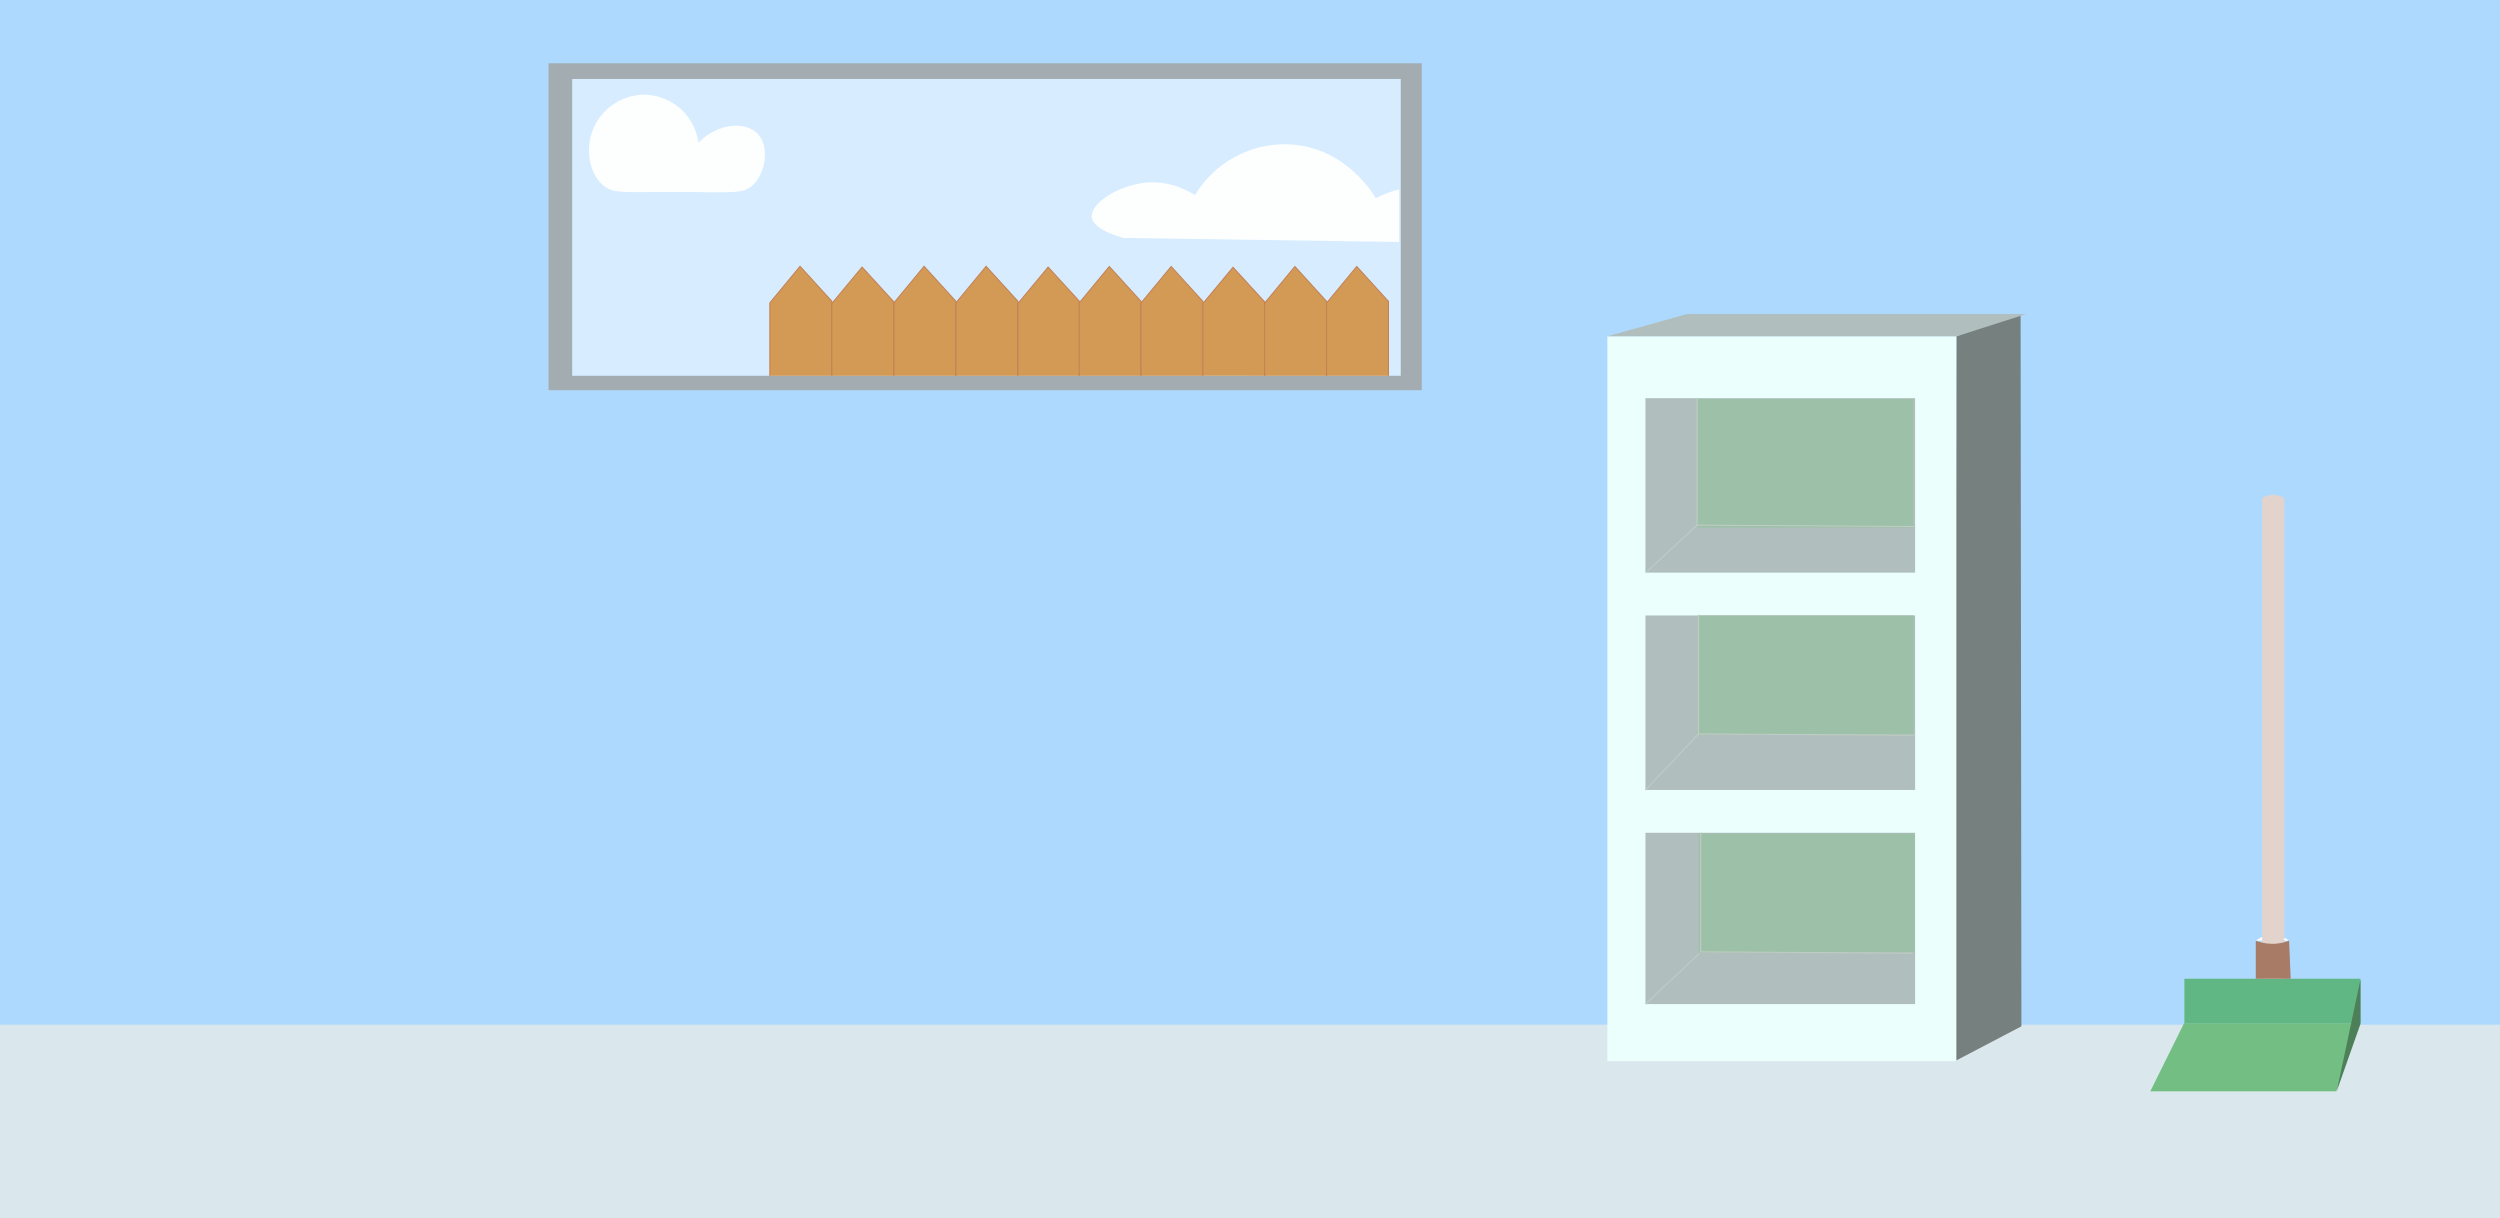 <?xml version="1.0" encoding="UTF-8"?>
<svg id="Layer_2" data-name="Layer 2" xmlns="http://www.w3.org/2000/svg" viewBox="0 0 2412.26 1175.5">
  <rect x="0" y="0" width="2412.26" height="1175.5" fill="#333333" stroke="none"/>
  <defs>
    <style>
      .cls-1 {
        fill: #dae7ec;
      }

      .cls-2 {
        fill: #fdffff;
      }

      .cls-3 {
        fill: #fff;
      }

      .cls-4 {
        fill: #73bf83;
      }

      .cls-5 {
        fill: #aed9ff;
      }

      .cls-6 {
        fill: #61b783;
      }

      .cls-7 {
        fill: #b0bfbe;
      }

      .cls-8 {
        fill: none;
        stroke: #c0cdc4;
      }

      .cls-8, .cls-9 {
        stroke-miterlimit: 10;
      }

      .cls-10 {
        fill: #d7ecff;
      }

      .cls-11 {
        fill: #ebfffd;
      }

      .cls-12 {
        fill: #e2d3cc;
      }

      .cls-13 {
        fill: #a3adb1;
      }

      .cls-14 {
        fill: #9cc0a8;
      }

      .cls-15 {
        fill: #a77b66;
      }

      .cls-9 {
        fill: #d39a55;
        stroke: #c38055;
      }

      .cls-16 {
        fill: #76807f;
      }

      .cls-17 {
        fill: #4d8058;
      }
    </style>
  </defs>
  <g id="Layer_1-2" data-name="Layer 1">
    <rect class="cls-5" width="2412.26" height="996.42"/>
    <rect class="cls-13" x="529.29" y="61.03" width="842.59" height="315.5"/>
    <rect class="cls-1" x="0" y="988.77" width="2412.25" height="186.73"/>
    <path class="cls-16" d="M1886.17,1023.97c21.43-11.22,42.86-22.45,64.29-33.67-.26-229.08-.51-458.16-.77-687.24-20.66,7.14-41.33,14.29-61.99,21.43-.51,233.16-1.02,466.32-1.53,699.48Z"/>
    <g>
      <path class="cls-3" d="M2176.6,907.64c.69-.57,6.8-5.48,16.84-5.23,9.14.23,14.5,4.55,15.31,5.23"/>
      <path class="cls-4" d="M2254.26,1053.05h-179.45c10.88-21.94,21.75-43.88,32.63-65.82h169.41c-7.53,21.94-15.06,43.88-22.59,65.82Z"/>
      <rect class="cls-6" x="2107.72" y="944.38" width="169.9" height="42.86"/>
      <path class="cls-12" d="M2204.15,944.38h-21.43v-463.77c1.53-.95,5.38-3.06,10.71-3.06,1.8,0,6.18.24,10.71,3.06v463.77Z"/>
      <path class="cls-17" d="M2254.66,1053.05c7.65-35.98,15.31-71.97,22.96-107.95v42.86c-7.65,21.7-15.31,43.4-22.96,65.09Z"/>
      <path class="cls-15" d="M2176.6,907.64c3.31,1.31,8.61,2.94,15.31,3.06,7.48.13,13.38-1.7,16.84-3.06.51,12.24,1.02,24.49,1.53,36.73h-33.67v-36.73Z"/>
    </g>
    <rect class="cls-10" x="552.1" y="76.23" width="799.51" height="286.36"/>
    <rect class="cls-11" x="1550.97" y="324.49" width="336.73" height="699.48"/>
    <rect class="cls-7" x="1587.7" y="384.18" width="260.2" height="168.37"/>
    <rect class="cls-7" x="1587.7" y="593.87" width="260.2" height="168.37"/>
    <rect class="cls-14" x="1638.25" y="593.87" width="208.16" height="114.79"/>
    <rect class="cls-7" x="1587.7" y="803.56" width="260.2" height="165.3"/>
    <path class="cls-2" d="M1350.08,182.77c-9.9,2.36-17.68,5.97-22.58,8.56-1.44-2.59-28.82-49.88-84.18-52.04-36.58-1.42-71.26,17.4-90.31,48.98-7.22-4.56-23.45-13.36-44.39-12.24-27.35,1.47-56.8,19.56-55.1,33.67.29,2.36,2.33,12.06,30.61,19.9,88.65,1.29,177.29,2.57,265.94,3.86"/>
    <rect class="cls-14" x="1637.95" y="385.08" width="208.16" height="123.98"/>
    <g>
      <path class="cls-9" d="M802.66,362.58v-71.86c-10.22-11.25-20.46-22.5-30.69-33.76-9.72,11.77-19.44,23.54-29.16,35.3v70.33"/>
      <path class="cls-9" d="M802.66,362.58v-69.75c9.72-11.71,19.44-23.4,29.16-35.11,10.22,11.2,20.46,22.39,30.69,33.58v71.28"/>
      <path class="cls-9" d="M922.35,362.58v-71.86c-10.22-11.25-20.46-22.5-30.69-33.76-9.72,11.77-19.44,23.54-29.16,35.3v70.33"/>
      <path class="cls-9" d="M982.2,362.58v-71.86c-10.22-11.25-20.46-22.5-30.69-33.76-9.72,11.77-19.44,23.54-29.16,35.3v70.33"/>
      <path class="cls-9" d="M1042.04,362.58v-71.28c-10.22-11.19-20.46-22.38-30.69-33.58-9.72,11.71-19.44,23.4-29.16,35.11v69.75"/>
      <path class="cls-9" d="M1041.28,362.58v-70.24c.26-.31.52-.63.77-.93,9.44-11.43,18.89-22.84,28.32-34.27,10.21,11.22,20.4,22.45,30.61,33.67v71.77"/>
      <path class="cls-9" d="M1160.66,362.58v-71.77c-10.21-11.22-20.4-22.45-30.61-33.67-9.69,11.74-19.39,23.46-29.08,35.2v70.24"/>
      <path class="cls-9" d="M1220.36,362.58v-71.19c-10.21-11.16-20.4-22.33-30.61-33.49-9.69,11.66-19.39,23.34-29.08,35v69.67"/>
      <path class="cls-9" d="M1280.05,362.58v-71.77c-10.21-11.22-20.4-22.45-30.61-33.67-9.69,11.74-19.39,23.46-29.08,35.2v70.24"/>
      <path class="cls-9" d="M1339.74,362.58v-71.77c-10.21-11.22-20.4-22.45-30.61-33.67-9.69,11.74-19.39,23.46-29.08,35.2v70.24"/>
    </g>
    <path class="cls-7" d="M1550.97,324.49c25.51-7.14,51.02-14.29,76.53-21.43h327.55c-22.45,7.14-44.9,14.29-67.35,21.43h-336.73Z"/>
    <path class="cls-8" d="M1638.98,593.11v115.03c69.64.43,139.28.86,208.93,1.29"/>
    <path class="cls-2" d="M580.57,177.55c10.19,9.95,20.34,7.56,71.94,7.65,53.94.1,65.24,2.74,75-7.65,11.74-12.5,15.07-37.29,3.06-48.98-11.63-11.32-37.6-10.3-56.63,9.18-3.23-24.01-22.22-42.92-45.92-45.92-25.41-3.22-48.8,12.79-56.63,35.2-5.78,16.54-3.6,38.03,9.18,50.51Z"/>
    <path class="cls-8" d="M1587.7,762.24c17.09-18.03,34.18-36.07,51.27-54.1"/>
    <path class="cls-8" d="M1587.7,968.87c17.35-16.33,34.69-32.65,52.04-48.98"/>
    <rect class="cls-14" x="1639.25" y="804.23" width="208.16" height="114.79"/>
    <path class="cls-8" d="M1637.57,384.18v122.5c69.64.46,139.28.92,208.93,1.38"/>
    <path class="cls-8" d="M1588.08,552.55c16.49-15.29,32.99-30.57,49.48-45.86"/>
    <path class="cls-8" d="M1640.98,803.39v115.03c68.3.43,136.6.86,204.9,1.29"/>
  </g>
</svg>